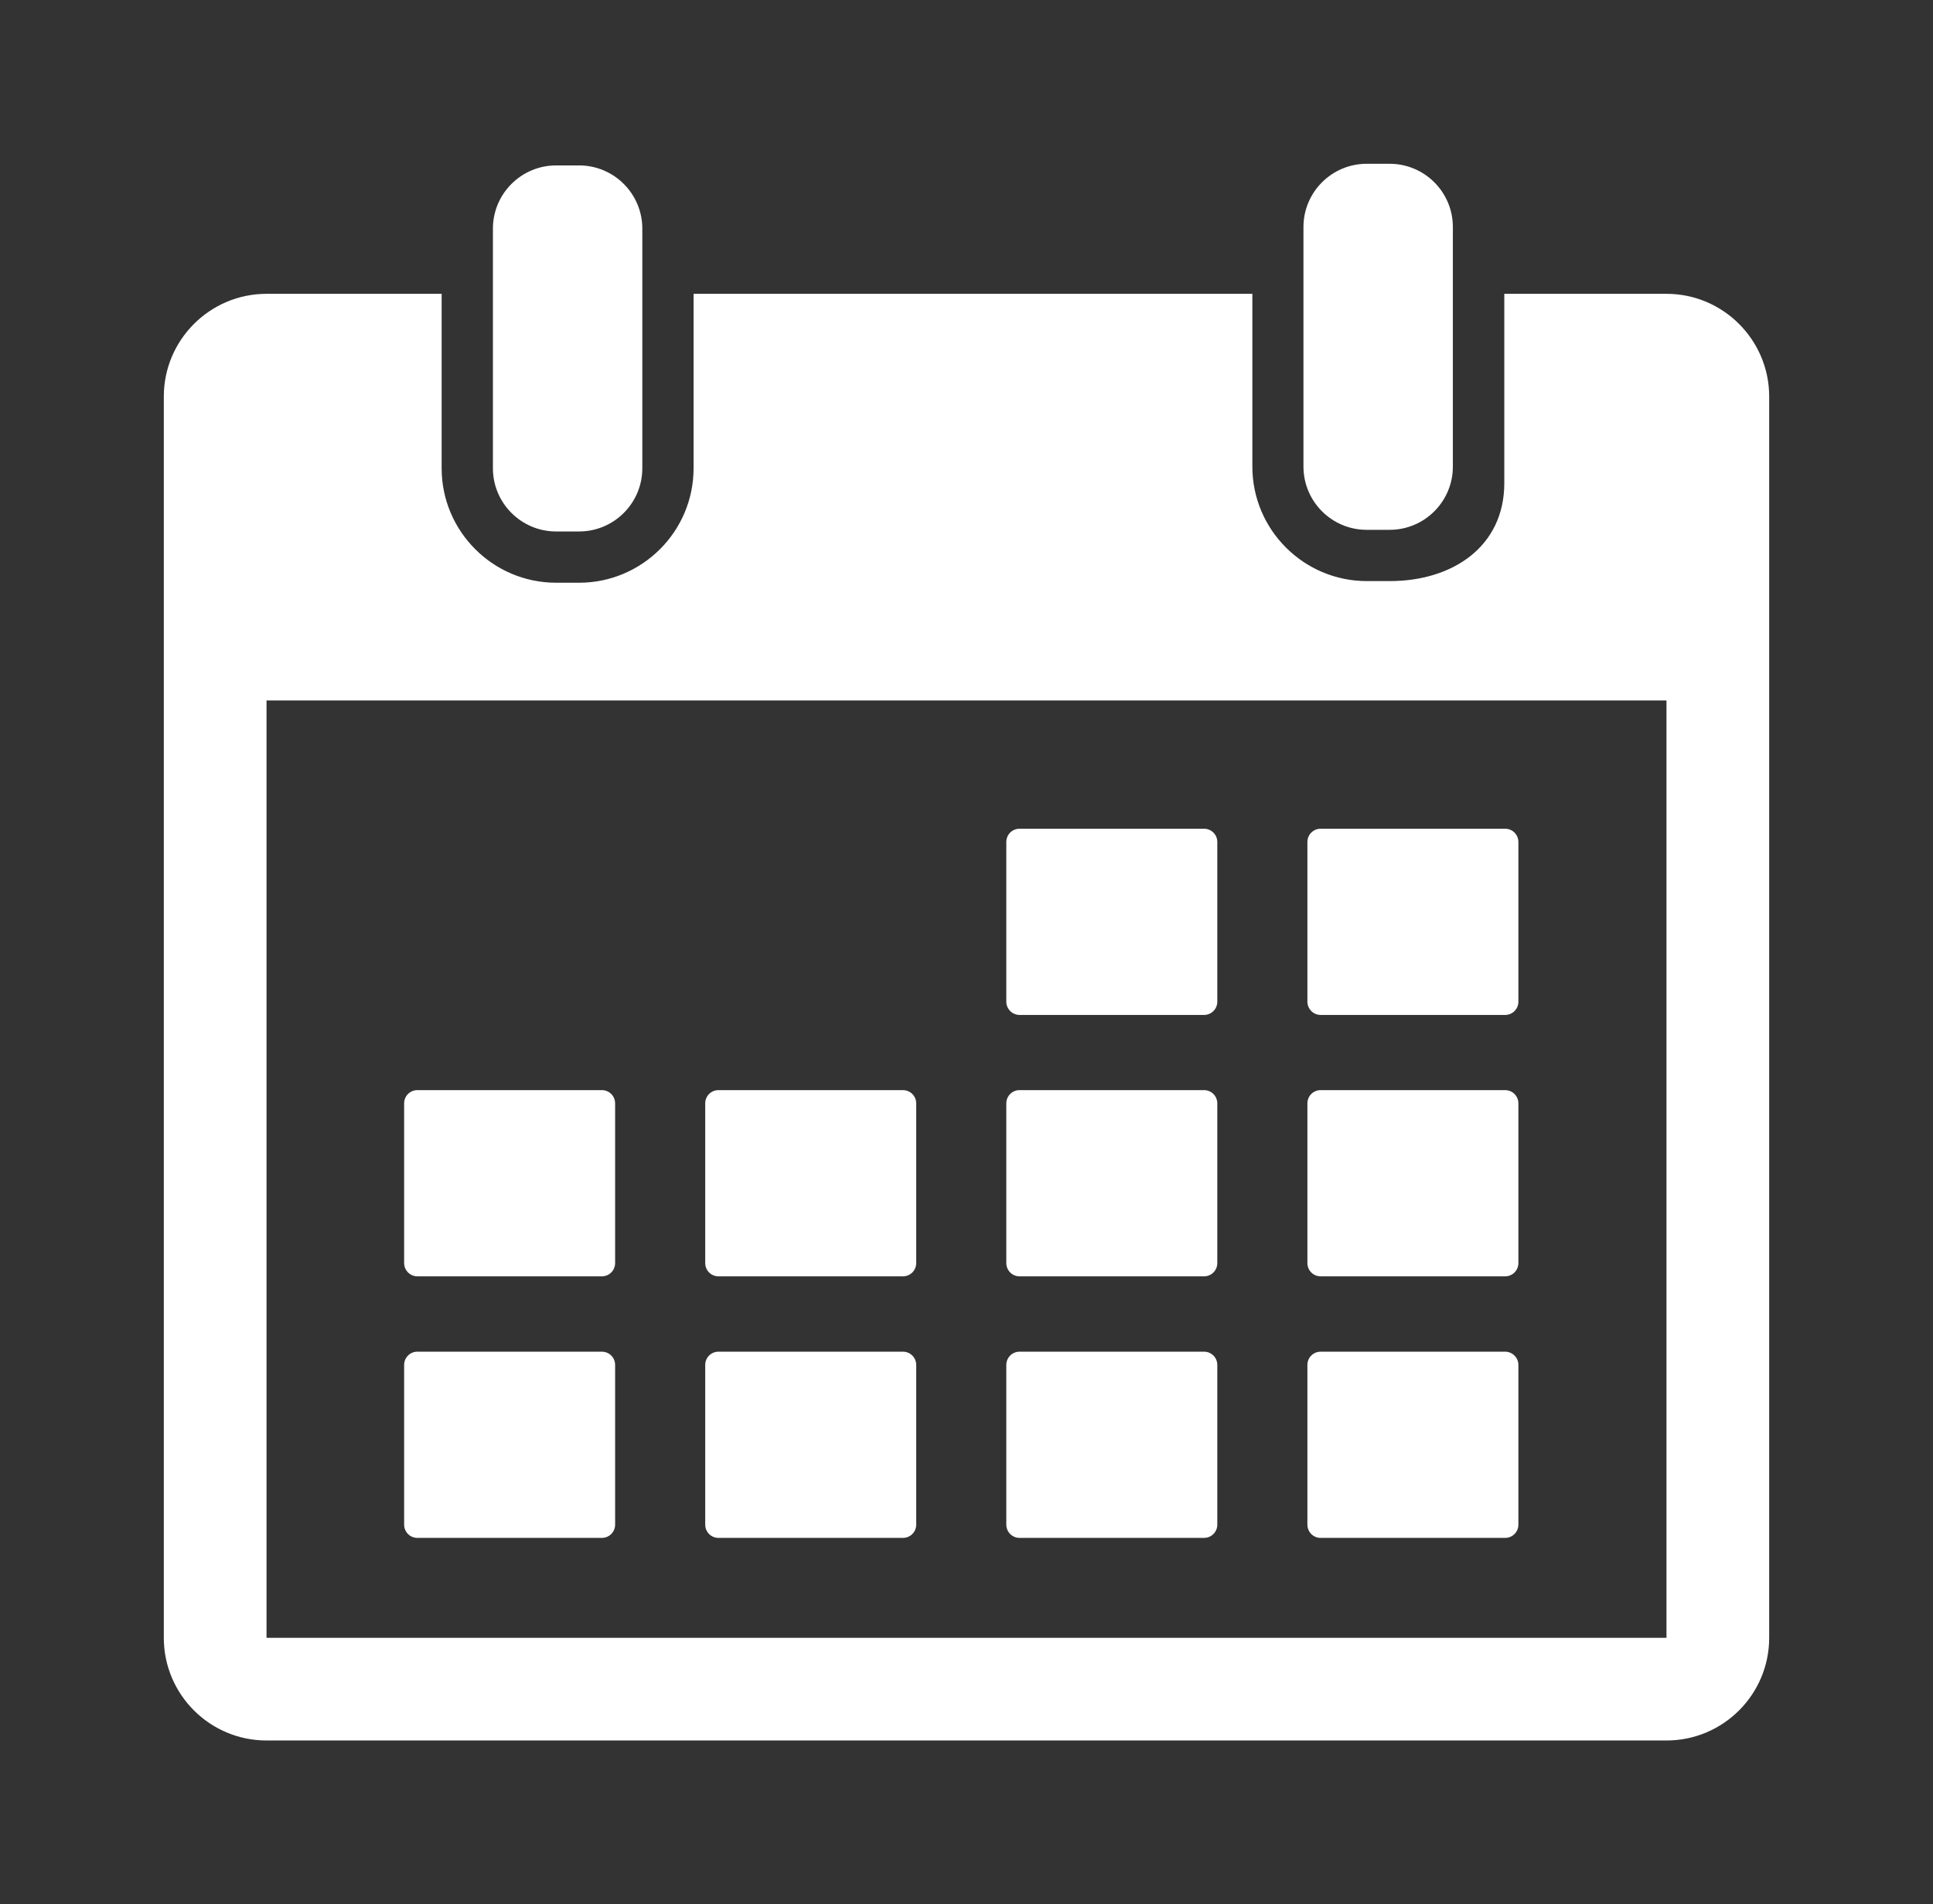 <?xml version="1.0" encoding="UTF-8" standalone="no"?>
<!-- Svg Vector Icons : http://www.onlinewebfonts.com/icon -->

<svg
   xmlns:dc="http://purl.org/dc/elements/1.1/"
   xmlns:cc="http://creativecommons.org/ns#"
   xmlns:rdf="http://www.w3.org/1999/02/22-rdf-syntax-ns#"
   xmlns:svg="http://www.w3.org/2000/svg"
   xmlns="http://www.w3.org/2000/svg"
   xmlns:sodipodi="http://sodipodi.sourceforge.net/DTD/sodipodi-0.dtd"
   xmlns:inkscape="http://www.inkscape.org/namespaces/inkscape"
   version="1.1"
   x="0px"
   y="0px"
   viewBox="0 0 1180 1162.7"
   enable-background="new 0 0 1000 1000"
   xml:space="preserve"
   id="svg67"
   sodipodi:docname="tab_historico_2.svg"
   width="1180"
   height="1162.7"
   inkscape:version="0.92.5 (2060ec1f9f, 2020-04-08)"><rect x="0" y="0" width="1180" height="1162.7" fill="#333333" stroke="none"/><defs
   id="defs71" /><sodipodi:namedview
   pagecolor="#ffffff"
   bordercolor="#666666"
   borderopacity="1"
   objecttolerance="10"
   gridtolerance="10"
   guidetolerance="10"
   inkscape:pageopacity="0"
   inkscape:pageshadow="2"
   inkscape:window-width="1920"
   inkscape:window-height="1057"
   id="namedview69"
   showgrid="false"
   fit-margin-top="100"
   fit-margin-left="100"
   fit-margin-right="100"
   fit-margin-bottom="100"
   inkscape:zoom="0.236"
   inkscape:cx="590"
   inkscape:cy="581.3"
   inkscape:window-x="1592"
   inkscape:window-y="-8"
   inkscape:window-maximized="1"
   inkscape:current-layer="svg67" />
<g
   id="g65"
   transform="translate(90,81.4)"
   style="fill:#ffffff;fill-opacity:1"><g
     id="g33"
     style="fill:#ffffff;fill-opacity:1"><g
       id="_x31_5_38_"
       style="fill:#ffffff;fill-opacity:1"><g
         id="g30"
         style="fill:#ffffff;fill-opacity:1"><path
           d="m 249.5,243.1 h 14 c 21.3,0 38.6,-17.3 38.6,-38.6 V 98 58.2 c 0,-21.3 -17.3,-38.6 -38.6,-38.6 h -14 c -21.3,0 -38.6,17.3 -38.6,38.6 V 98 204.5 c 0,21.3 17.3,38.6 38.6,38.6 z"
           id="path4"
           inkscape:connector-curvature="0"
           style="fill:#ffffff;fill-opacity:1" /><path
           d="m 744.3,242.1 h 14 c 21.3,0 38.6,-17.3 38.6,-38.6 V 87.9 57.2 c 0,-21.3 -17.3,-38.6 -38.6,-38.6 h -14 c -21.3,0 -38.6,17.3 -38.6,38.6 v 30.7 115.6 c 0,21.3 17.3,38.6 38.6,38.6 z"
           id="path6"
           inkscape:connector-curvature="0"
           style="fill:#ffffff;fill-opacity:1" /><path
           d="m 927.3,98 h -99 v 115.6 c 0,38.6 -31.4,59.8 -69.9,59.8 h -14 c -38.6,0 -69.9,-31.4 -69.9,-69.9 V 98 H 333.4 v 106.5 c 0,38.6 -31.4,69.9 -69.9,69.9 h -14 c -38.6,0 -69.9,-31.4 -69.9,-69.9 V 98 H 72.7 C 38.1,98 10,126.2 10,160.7 v 757.9 c 0,34.6 28.1,62.7 62.7,62.7 h 854.6 c 34.6,0 62.7,-28.1 62.7,-62.7 V 160.7 C 990,126.2 961.9,98 927.3,98 Z m 0,820.6 H 72.7 V 346.3 h 854.6 v 572.3 c 0,0 0,0 0,0 z"
           id="path8"
           inkscape:connector-curvature="0"
           style="fill:#ffffff;fill-opacity:1" /><path
           d="M 532.4,538.3 H 645 c 4.5,0 8.1,-3.6 8.1,-8.1 v -97.5 c 0,-4.5 -3.6,-8.1 -8.1,-8.1 H 532.4 c -4.5,0 -8.1,3.6 -8.1,8.1 v 97.5 c 0,4.4 3.6,8.1 8.1,8.1 z"
           id="path10"
           inkscape:connector-curvature="0"
           style="fill:#ffffff;fill-opacity:1" /><path
           d="m 716.2,538.3 h 112.6 c 4.5,0 8.1,-3.6 8.1,-8.1 v -97.5 c 0,-4.5 -3.6,-8.1 -8.1,-8.1 H 716.2 c -4.5,0 -8.1,3.6 -8.1,8.1 v 97.5 c 0,4.4 3.6,8.1 8.1,8.1 z"
           id="path12"
           inkscape:connector-curvature="0"
           style="fill:#ffffff;fill-opacity:1" /><path
           d="m 164.8,697.9 h 112.6 c 4.5,0 8.1,-3.6 8.1,-8.1 v -97.5 c 0,-4.5 -3.6,-8.1 -8.1,-8.1 H 164.8 c -4.5,0 -8.1,3.6 -8.1,8.1 v 97.5 c 0,4.5 3.7,8.1 8.1,8.1 z"
           id="path14"
           inkscape:connector-curvature="0"
           style="fill:#ffffff;fill-opacity:1" /><path
           d="m 348.6,697.9 h 112.6 c 4.5,0 8.1,-3.6 8.1,-8.1 v -97.5 c 0,-4.5 -3.6,-8.1 -8.1,-8.1 H 348.6 c -4.5,0 -8.1,3.6 -8.1,8.1 v 97.5 c 0,4.5 3.6,8.1 8.1,8.1 z"
           id="path16"
           inkscape:connector-curvature="0"
           style="fill:#ffffff;fill-opacity:1" /><path
           d="M 532.4,697.9 H 645 c 4.5,0 8.1,-3.6 8.1,-8.1 v -97.5 c 0,-4.5 -3.6,-8.1 -8.1,-8.1 H 532.4 c -4.5,0 -8.1,3.6 -8.1,8.1 v 97.5 c 0,4.5 3.6,8.1 8.1,8.1 z"
           id="path18"
           inkscape:connector-curvature="0"
           style="fill:#ffffff;fill-opacity:1" /><path
           d="m 716.2,697.9 h 112.6 c 4.5,0 8.1,-3.6 8.1,-8.1 v -97.5 c 0,-4.5 -3.6,-8.1 -8.1,-8.1 H 716.2 c -4.5,0 -8.1,3.6 -8.1,8.1 v 97.5 c 0,4.5 3.6,8.1 8.1,8.1 z"
           id="path20"
           inkscape:connector-curvature="0"
           style="fill:#ffffff;fill-opacity:1" /><path
           d="M 277.4,743.9 H 164.8 c -4.5,0 -8.1,3.6 -8.1,8.1 v 97.5 c 0,4.5 3.6,8.1 8.1,8.1 h 112.6 c 4.5,0 8.1,-3.6 8.1,-8.1 V 752 c 0,-4.5 -3.6,-8.1 -8.1,-8.1 z"
           id="path22"
           inkscape:connector-curvature="0"
           style="fill:#ffffff;fill-opacity:1" /><path
           d="M 461.2,743.9 H 348.6 c -4.5,0 -8.1,3.6 -8.1,8.1 v 97.5 c 0,4.5 3.6,8.1 8.1,8.1 h 112.6 c 4.5,0 8.1,-3.6 8.1,-8.1 V 752 c 0,-4.5 -3.6,-8.1 -8.1,-8.1 z"
           id="path24"
           inkscape:connector-curvature="0"
           style="fill:#ffffff;fill-opacity:1" /><path
           d="M 645,743.9 H 532.4 c -4.5,0 -8.1,3.6 -8.1,8.1 v 97.5 c 0,4.5 3.6,8.1 8.1,8.1 H 645 c 4.5,0 8.1,-3.6 8.1,-8.1 V 752 c 0,-4.5 -3.6,-8.1 -8.1,-8.1 z"
           id="path26"
           inkscape:connector-curvature="0"
           style="fill:#ffffff;fill-opacity:1" /><path
           d="M 828.8,743.9 H 716.2 c -4.5,0 -8.1,3.6 -8.1,8.1 v 97.5 c 0,4.5 3.6,8.1 8.1,8.1 h 112.6 c 4.5,0 8.1,-3.6 8.1,-8.1 V 752 c 0,-4.5 -3.7,-8.1 -8.1,-8.1 z"
           id="path28"
           inkscape:connector-curvature="0"
           style="fill:#ffffff;fill-opacity:1" /></g></g></g><g
     id="g35"
     style="fill:#ffffff;fill-opacity:1" /><g
     id="g37"
     style="fill:#ffffff;fill-opacity:1" /><g
     id="g39"
     style="fill:#ffffff;fill-opacity:1" /><g
     id="g41"
     style="fill:#ffffff;fill-opacity:1" /><g
     id="g43"
     style="fill:#ffffff;fill-opacity:1" /><g
     id="g45"
     style="fill:#ffffff;fill-opacity:1" /><g
     id="g47"
     style="fill:#ffffff;fill-opacity:1" /><g
     id="g49"
     style="fill:#ffffff;fill-opacity:1" /><g
     id="g51"
     style="fill:#ffffff;fill-opacity:1" /><g
     id="g53"
     style="fill:#ffffff;fill-opacity:1" /><g
     id="g55"
     style="fill:#ffffff;fill-opacity:1" /><g
     id="g57"
     style="fill:#ffffff;fill-opacity:1" /><g
     id="g59"
     style="fill:#ffffff;fill-opacity:1" /><g
     id="g61"
     style="fill:#ffffff;fill-opacity:1" /><g
     id="g63"
     style="fill:#ffffff;fill-opacity:1" /></g>
</svg>